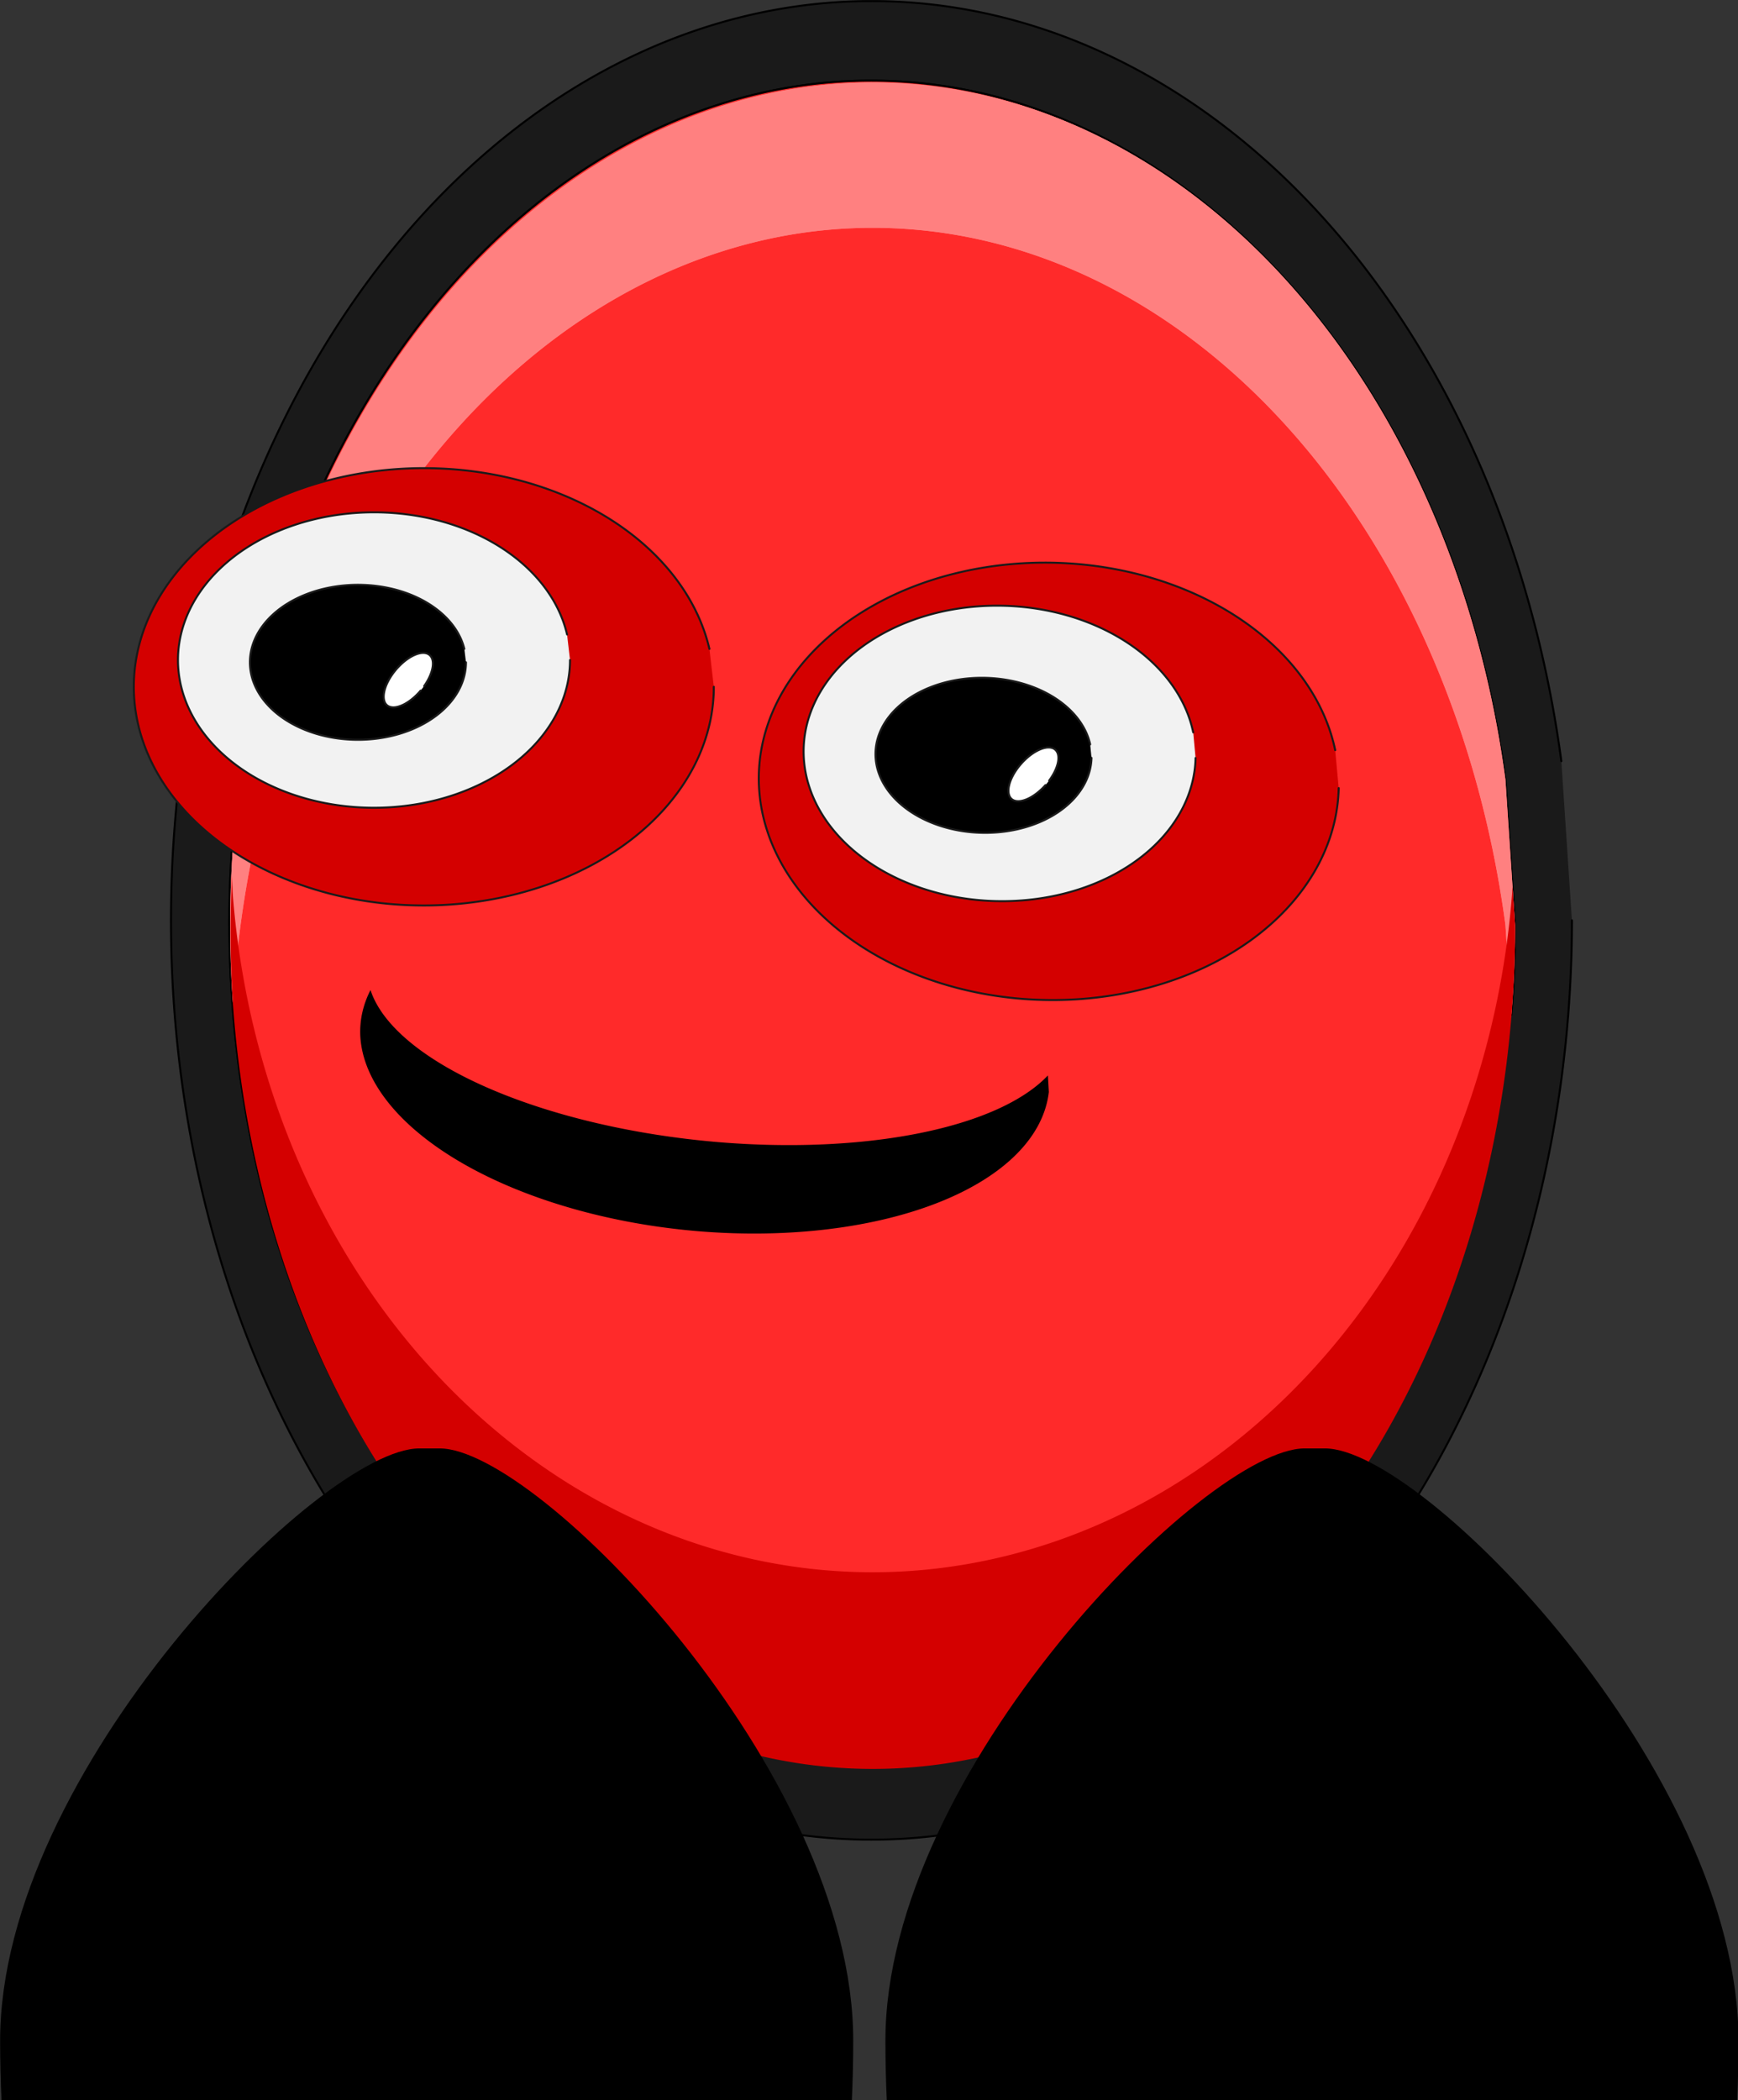 <?xml version="1.0" encoding="UTF-8" standalone="no"?>
<!-- Created with Inkscape (http://www.inkscape.org/) -->

<svg
   xmlns:dc="http://purl.org/dc/elements/1.1/"
   xmlns:cc="http://creativecommons.org/ns#"
   xmlns:rdf="http://www.w3.org/1999/02/22-rdf-syntax-ns#"
   xmlns:svg="http://www.w3.org/2000/svg"
   xmlns="http://www.w3.org/2000/svg"
   xmlns:xlink="http://www.w3.org/1999/xlink"
   xmlns:sodipodi="http://sodipodi.sourceforge.net/DTD/sodipodi-0.dtd"
   xmlns:inkscape="http://www.inkscape.org/namespaces/inkscape"
   width="104.115mm"
   height="125.787mm"
   viewBox="0 0 104.115 125.787"
   version="1.1"
   id="svg8"
   inkscape:version="0.92.0 r15299"
   sodipodi:docname="char2.svg">
  <rect x="0" y="0" width="104.115" height="125.787" fill="#333333" stroke="none"/>
  <defs
     id="defs2">
    <linearGradient
       inkscape:collect="always"
       id="linearGradient4837">
      <stop
         style="stop-color:#4d4d4d;stop-opacity:1;"
         offset="0"
         id="stop4833" />
      <stop
         style="stop-color:#4d4d4d;stop-opacity:0;"
         offset="1"
         id="stop4835" />
    </linearGradient>
    <inkscape:perspective
       sodipodi:type="inkscape:persp3d"
       inkscape:vp_x="0 : 148.5 : 1"
       inkscape:vp_y="0 : 999.99997 : 0"
       inkscape:vp_z="210.00001 : 148.5 : 1"
       inkscape:persp3d-origin="105 : 98.999997 : 1"
       id="perspective4591" />
    <linearGradient
       inkscape:collect="always"
       xlink:href="#linearGradient4837"
       id="linearGradient4839"
       x1="49.231"
       y1="183.607"
       x2="48.948"
       y2="167.26"
       gradientUnits="userSpaceOnUse"
       gradientTransform="matrix(1.12,0,0,1.171,17.499,46.882)" />
    <linearGradient
       inkscape:collect="always"
       xlink:href="#linearGradient4837"
       id="linearGradient4851"
       gradientUnits="userSpaceOnUse"
       gradientTransform="matrix(1.12,0,0,1.171,-41.917,46.882)"
       x1="49.231"
       y1="183.607"
       x2="48.948"
       y2="167.26" />
  </defs>
  <sodipodi:namedview
     id="base"
     pagecolor="#ffffff"
     bordercolor="#666666"
     borderopacity="1.0"
     inkscape:pageopacity="0.0"
     inkscape:pageshadow="2"
     inkscape:zoom="0.49497475"
     inkscape:cx="206.13379"
     inkscape:cy="307.4788"
     inkscape:document-units="mm"
     inkscape:current-layer="layer1"
     showgrid="false"
     inkscape:measure-start="0,0"
     inkscape:measure-end="0,0"
     fit-margin-top="0"
     fit-margin-left="0"
     fit-margin-right="0"
     fit-margin-bottom="0"
     inkscape:window-width="1366"
     inkscape:window-height="715"
     inkscape:window-x="-8"
     inkscape:window-y="-8"
     inkscape:window-maximized="1" />
  <g
     inkscape:label="Layer 1"
     inkscape:groupmode="layer"
     id="layer1"
     transform="translate(-13.811,-63.342)">
    <g
       id="g4672">
      <path
         d="M 107.977,118.464 A 41.961,55.058 0 0 1 67.841,173.469 41.961,55.058 0 0 1 24.213,123.25 41.961,55.058 0 0 1 60.553,63.875 41.961,55.058 0 0 1 107.343,108.928"
         sodipodi:open="true"
         sodipodi:end="6.1091062"
         sodipodi:start="0"
         sodipodi:ry="55.057522"
         sodipodi:rx="41.961315"
         sodipodi:cy="118.46395"
         sodipodi:cx="66.015572"
         sodipodi:type="arc"
         id="path4485"
         style="opacity:1;fill:#1a1a1a;fill-opacity:1;stroke:#000000;stroke-width:0.119;stroke-linecap:round;stroke-linejoin:round;stroke-miterlimit:4;stroke-dasharray:none;stroke-dashoffset:100;stroke-opacity:1;paint-order:stroke markers fill" />
      <path
         style="opacity:1;fill:#ff2a2a;fill-opacity:1;stroke:#000000;stroke-width:0.119;stroke-linecap:round;stroke-linejoin:round;stroke-miterlimit:4;stroke-dasharray:none;stroke-dashoffset:100;stroke-opacity:1;paint-order:stroke markers fill"
         id="path4489"
         sodipodi:type="arc"
         sodipodi:cx="65.983315"
         sodipodi:cy="118.59437"
         sodipodi:rx="38.428326"
         sodipodi:ry="50.423588"
         sodipodi:start="0"
         sodipodi:end="6.1091062"
         sodipodi:open="true"
         d="M 104.412,118.594 A 38.428,50.424 0 0 1 67.655,168.97 38.428,50.424 0 0 1 27.7,122.978 38.428,50.424 0 0 1 60.98,68.6 38.428,50.424 0 0 1 103.831,109.861" />
      <path
         id="path4640"
         transform="scale(0.265)"
         d="m 244.947,257.742 a 145.241,190.577 0 0 0 -14.471,1.533 145.241,190.577 0 0 0 -125.781,205.521 145.241,190.577 0 0 0 0.078,1.002 145.241,190.577 0 0 1 125.703,-173.666 145.241,190.577 0 0 1 161.955,155.947 l 1.346,20.24 a 145.241,190.577 0 0 0 0.85,-20.09 l -2.195,-33.008 A 145.241,190.577 0 0 0 244.947,257.742 Z"
         style="opacity:1;fill:#ff8080;fill-opacity:1;stroke:#000000;stroke-width:0.45;stroke-linecap:round;stroke-linejoin:round;stroke-miterlimit:4;stroke-dasharray:none;stroke-dashoffset:100;stroke-opacity:1;paint-order:stroke markers fill"
         inkscape:connector-curvature="0" />
      <path
         d="M 104.412,118.594 A 38.428,50.424 0 0 1 67.655,168.97 38.428,50.424 0 0 1 27.7,122.978 38.428,50.424 0 0 1 60.98,68.6 38.428,50.424 0 0 1 103.831,109.861"
         sodipodi:open="true"
         sodipodi:end="6.1091062"
         sodipodi:start="0"
         sodipodi:ry="50.423588"
         sodipodi:rx="38.428326"
         sodipodi:cy="118.59437"
         sodipodi:cx="65.983315"
         sodipodi:type="arc"
         id="path4650"
         style="opacity:1;fill:#ff2a2a;fill-opacity:1;stroke:#000000;stroke-width:0.119;stroke-linecap:round;stroke-linejoin:round;stroke-miterlimit:4;stroke-dasharray:none;stroke-dashoffset:100;stroke-opacity:1;paint-order:stroke markers fill" />
      <path
         style="opacity:1;fill:#ff8080;fill-opacity:1;stroke:none;stroke-width:0.45;stroke-linecap:round;stroke-linejoin:round;stroke-miterlimit:4;stroke-dasharray:none;stroke-dashoffset:100;stroke-opacity:1;paint-order:stroke markers fill"
         d="m 244.947,257.742 a 145.241,190.577 0 0 0 -14.471,1.533 145.241,190.577 0 0 0 -125.781,205.521 145.241,190.577 0 0 0 0.078,1.002 145.241,190.577 0 0 1 125.703,-173.666 145.241,190.577 0 0 1 161.955,155.947 l 1.346,20.24 a 145.241,190.577 0 0 0 0.85,-20.09 l -2.195,-33.008 A 145.241,190.577 0 0 0 244.947,257.742 Z"
         transform="scale(0.265)"
         id="path4652"
         inkscape:connector-curvature="0" />
      <path
         transform="scale(0.265)"
         id="path4658"
         d="m 244.947,257.742 a 145.241,190.577 0 0 0 -14.471,1.533 145.241,190.577 0 0 0 -125.781,205.521 145.241,190.577 0 0 0 0.078,1.002 145.241,190.577 0 0 1 125.703,-173.666 145.241,190.577 0 0 1 161.955,155.947 l 1.346,20.24 a 145.241,190.577 0 0 0 0.85,-20.09 l -2.195,-33.008 A 145.241,190.577 0 0 0 244.947,257.742 Z"
         style="opacity:1;fill:#ff8080;fill-opacity:1;stroke:none;stroke-width:0.45;stroke-linecap:round;stroke-linejoin:round;stroke-miterlimit:4;stroke-dasharray:none;stroke-dashoffset:100;stroke-opacity:1;paint-order:stroke markers fill"
         inkscape:connector-curvature="0" />
      <path
         id="path4660"
         transform="scale(0.265)"
         d="m 104.578,436.986 a 145.241,190.577 0 0 0 0.117,27.811 145.241,190.577 0 0 0 151.01,173.83 145.241,190.577 0 0 0 138.922,-190.396 l -0.582,-8.754 A 145.241,168.354 0 0 1 255.705,594.203 145.241,168.354 0 0 1 104.695,440.643 a 145.241,168.354 0 0 1 -0.117,-3.656 z"
         style="opacity:1;fill:#d40000;fill-opacity:1;stroke:none;stroke-width:0.45;stroke-linecap:round;stroke-linejoin:round;stroke-miterlimit:4;stroke-dasharray:none;stroke-dashoffset:100;stroke-opacity:1;paint-order:stroke markers fill"
         inkscape:connector-curvature="0" />
    </g>
    <g
       transform="rotate(1.335,-1637.924,-6961.433)"
       id="g4684">
      <path
         d="M 258.299,68.272 A 17.373,13.096 0 0 1 241.682,81.356 17.373,13.096 0 0 1 223.619,69.411 17.373,13.096 0 0 1 238.665,55.288 17.373,13.096 0 0 1 258.036,66.004"
         sodipodi:open="true"
         sodipodi:end="6.1091062"
         sodipodi:start="0"
         sodipodi:ry="13.096207"
         sodipodi:rx="17.372519"
         sodipodi:cy="68.272339"
         sodipodi:cx="240.92621"
         sodipodi:type="arc"
         id="path4674"
         style="opacity:1;fill:#d40000;fill-opacity:1;stroke:#1a1a1a;stroke-width:0.119;stroke-linecap:round;stroke-linejoin:round;stroke-miterlimit:4;stroke-dasharray:none;stroke-dashoffset:100;stroke-opacity:1;paint-order:stroke markers fill" />
      <path
         style="opacity:1;fill:#f2f2f2;fill-opacity:1;stroke:#1a1a1a;stroke-width:0.119;stroke-linecap:round;stroke-linejoin:round;stroke-miterlimit:4;stroke-dasharray:none;stroke-dashoffset:100;stroke-opacity:1;paint-order:stroke markers fill"
         id="path4676"
         sodipodi:type="arc"
         sodipodi:cx="237.94234"
         sodipodi:cy="66.669312"
         sodipodi:rx="11.742946"
         sodipodi:ry="8.8475933"
         sodipodi:start="0"
         sodipodi:end="6.1091062"
         sodipodi:open="true"
         d="m 249.685,66.669 a 11.743,8.848 0 0 1 -11.232,8.839 11.743,8.848 0 0 1 -12.209,-8.07 11.743,8.848 0 0 1 10.17,-9.541 11.743,8.848 0 0 1 13.094,7.24" />
      <g
         transform="translate(4.586,-80.291)"
         id="g4682">
        <path
           style="opacity:1;fill:#000000;fill-opacity:1;stroke:#1a1a1a;stroke-width:0.119;stroke-linecap:round;stroke-linejoin:round;stroke-miterlimit:4;stroke-dasharray:none;stroke-dashoffset:100;stroke-opacity:1;paint-order:stroke markers fill"
           id="path4678"
           sodipodi:type="arc"
           sodipodi:cx="232.39439"
           sodipodi:cy="147.09668"
           sodipodi:rx="6.4714298"
           sodipodi:ry="4.6416826"
           sodipodi:start="0"
           sodipodi:end="6.1091062"
           sodipodi:open="true"
           d="m 238.866,147.097 a 6.471,4.642 0 0 1 -6.19,4.637 6.471,4.642 0 0 1 -6.728,-4.234 6.471,4.642 0 0 1 5.604,-5.006 6.471,4.642 0 0 1 7.216,3.798" />
        <path
           d="m 276.367,-39.068 a 0.968,1.971 0 0 1 -0.926,1.969 0.968,1.971 0 0 1 -1.006,-1.798 0.968,1.971 0 0 1 0.838,-2.126 0.968,1.971 0 0 1 1.079,1.613"
           sodipodi:open="true"
           sodipodi:end="6.1091062"
           sodipodi:start="0"
           sodipodi:ry="1.9709659"
           sodipodi:rx="0.96776932"
           sodipodi:cy="-39.068413"
           sodipodi:cx="275.39914"
           sodipodi:type="arc"
           id="path4680"
           style="opacity:1;fill:#ffffff;fill-opacity:1;stroke:#1a1a1a;stroke-width:0.119;stroke-linecap:round;stroke-linejoin:round;stroke-miterlimit:4;stroke-dasharray:none;stroke-dashoffset:100;stroke-opacity:1;paint-order:stroke markers fill"
           transform="rotate(40.26)" />
      </g>
    </g>
    <g
       id="g4696"
       transform="translate(-201.102,33.888)">
      <path
         style="opacity:1;fill:#d40000;fill-opacity:1;stroke:#1a1a1a;stroke-width:0.119;stroke-linecap:round;stroke-linejoin:round;stroke-miterlimit:4;stroke-dasharray:none;stroke-dashoffset:100;stroke-opacity:1;paint-order:stroke markers fill"
         id="path4686"
         sodipodi:type="arc"
         sodipodi:cx="240.30136"
         sodipodi:cy="70.58741"
         sodipodi:rx="17.372519"
         sodipodi:ry="13.096207"
         sodipodi:start="0"
         sodipodi:end="6.1091062"
         sodipodi:open="true"
         d="M 257.674,70.587 A 17.373,13.096 0 0 1 241.057,83.671 17.373,13.096 0 0 1 222.995,71.726 17.373,13.096 0 0 1 238.04,57.603 17.373,13.096 0 0 1 257.411,68.319" />
      <path
         d="m 249.06,68.984 a 11.743,8.848 0 0 1 -11.232,8.839 11.743,8.848 0 0 1 -12.209,-8.07 11.743,8.848 0 0 1 10.17,-9.541 11.743,8.848 0 0 1 13.094,7.24"
         sodipodi:open="true"
         sodipodi:end="6.1091062"
         sodipodi:start="0"
         sodipodi:ry="8.8475933"
         sodipodi:rx="11.742946"
         sodipodi:cy="68.984383"
         sodipodi:cx="237.31749"
         sodipodi:type="arc"
         id="path4688"
         style="opacity:1;fill:#f2f2f2;fill-opacity:1;stroke:#1a1a1a;stroke-width:0.119;stroke-linecap:round;stroke-linejoin:round;stroke-miterlimit:4;stroke-dasharray:none;stroke-dashoffset:100;stroke-opacity:1;paint-order:stroke markers fill" />
      <g
         id="g4694"
         transform="translate(4.586,-80.291)">
        <path
           d="m 238.241,149.412 a 6.471,4.642 0 0 1 -6.19,4.637 6.471,4.642 0 0 1 -6.728,-4.234 6.471,4.642 0 0 1 5.604,-5.006 6.471,4.642 0 0 1 7.216,3.798"
           sodipodi:open="true"
           sodipodi:end="6.1091062"
           sodipodi:start="0"
           sodipodi:ry="4.6416826"
           sodipodi:rx="6.4714298"
           sodipodi:cy="149.41176"
           sodipodi:cx="231.76955"
           sodipodi:type="arc"
           id="path4690"
           style="opacity:1;fill:#000000;fill-opacity:1;stroke:#1a1a1a;stroke-width:0.119;stroke-linecap:round;stroke-linejoin:round;stroke-miterlimit:4;stroke-dasharray:none;stroke-dashoffset:100;stroke-opacity:1;paint-order:stroke markers fill" />
        <path
           transform="rotate(40.26)"
           style="opacity:1;fill:#ffffff;fill-opacity:1;stroke:#1a1a1a;stroke-width:0.119;stroke-linecap:round;stroke-linejoin:round;stroke-miterlimit:4;stroke-dasharray:none;stroke-dashoffset:100;stroke-opacity:1;paint-order:stroke markers fill"
           id="path4692"
           sodipodi:type="arc"
           sodipodi:cx="276.41843"
           sodipodi:cy="-36.89793"
           sodipodi:rx="0.96776932"
           sodipodi:ry="1.9709659"
           sodipodi:start="0"
           sodipodi:end="6.1091062"
           sodipodi:open="true"
           d="m 277.386,-36.898 a 0.968,1.971 0 0 1 -0.926,1.969 0.968,1.971 0 0 1 -1.006,-1.798 0.968,1.971 0 0 1 0.838,-2.126 0.968,1.971 0 0 1 1.079,1.613" />
      </g>
    </g>
    <path
       style="opacity:1;fill:#000000;fill-opacity:1;stroke:none;stroke-width:0.119;stroke-linecap:round;stroke-linejoin:round;stroke-miterlimit:4;stroke-dasharray:none;stroke-dashoffset:100;stroke-opacity:1;paint-order:stroke markers fill"
       d="m 36.006,122.636 a 20.721,10.457 5.649 0 0 -0.611,2.766 20.721,10.457 5.649 0 0 20.335,11.686 20.721,10.457 5.649 0 0 20.912,-8.346 l -0.056,-0.992 a 21.09,8.457 5.754 0 1 -19.85,3.986 21.09,8.457 5.754 0 1 -20.73,-9.1 z"
       id="path4708"
       inkscape:connector-curvature="0" />
    <g
       id="g4843"
       transform="matrix(0.893,0,0,0.854,-1.808,23.309)"
       style="stroke-width:1.145">
      <path
         sodipodi:nodetypes="ssccccsss"
         inkscape:connector-curvature="0"
         id="rect4706"
         d="m 45.617,148.455 c -6.573,0 -28.118,22.662 -28.118,41.535 0,1.424 0.033,2.823 0.092,4.2 h 14.307 24.917 17.821 c 0.058,-1.377 0.092,-2.776 0.092,-4.2 0,-18.874 -21.167,-41.535 -27.74,-41.535 z"
         style="opacity:1;fill:#000000;fill-opacity:1;stroke:none;stroke-width:0.136;stroke-linecap:round;stroke-linejoin:round;stroke-miterlimit:4;stroke-dasharray:none;stroke-dashoffset:100;stroke-opacity:1;paint-order:stroke markers fill" />
      <path
         style="opacity:1;fill:url(#linearGradient4839);fill-opacity:1;stroke:none;stroke-width:0.136;stroke-linecap:round;stroke-linejoin:round;stroke-miterlimit:4;stroke-dasharray:none;stroke-dashoffset:100;stroke-opacity:1;paint-order:stroke markers fill"
         d="m 45.658,150.345 c -6.03,0 -25.795,20.789 -25.795,38.103 0,1.306 0.031,2.59 0.084,3.853 h 13.125 22.858 16.348 c 0.054,-1.263 0.084,-2.547 0.084,-3.853 0,-17.314 -19.417,-38.103 -25.447,-38.103 z"
         id="path4831"
         inkscape:connector-curvature="0"
         sodipodi:nodetypes="ssccccsss" />
    </g>
    <g
       style="stroke-width:1.145"
       transform="matrix(0.893,0,0,0.854,51.225,23.309)"
       id="g4849">
      <path
         style="opacity:1;fill:#000000;fill-opacity:1;stroke:none;stroke-width:0.136;stroke-linecap:round;stroke-linejoin:round;stroke-miterlimit:4;stroke-dasharray:none;stroke-dashoffset:100;stroke-opacity:1;paint-order:stroke markers fill"
         d="m 45.617,148.455 c -6.573,0 -28.118,22.662 -28.118,41.535 0,1.424 0.033,2.823 0.092,4.2 h 14.307 24.917 17.821 c 0.058,-1.377 0.092,-2.776 0.092,-4.2 0,-18.874 -21.167,-41.535 -27.74,-41.535 z"
         id="path4845"
         inkscape:connector-curvature="0"
         sodipodi:nodetypes="ssccccsss" />
      <path
         sodipodi:nodetypes="ssccccsss"
         inkscape:connector-curvature="0"
         id="path4847"
         d="m 45.658,150.345 c -6.03,0 -25.795,20.789 -25.795,38.103 0,1.306 0.031,2.59 0.084,3.853 h 13.125 22.858 16.348 c 0.054,-1.263 0.084,-2.547 0.084,-3.853 0,-17.314 -19.417,-38.103 -25.447,-38.103 z"
         style="opacity:1;fill:url(#linearGradient4851);fill-opacity:1;stroke:none;stroke-width:0.136;stroke-linecap:round;stroke-linejoin:round;stroke-miterlimit:4;stroke-dasharray:none;stroke-dashoffset:100;stroke-opacity:1;paint-order:stroke markers fill" />
    </g>
  </g>
</svg>
